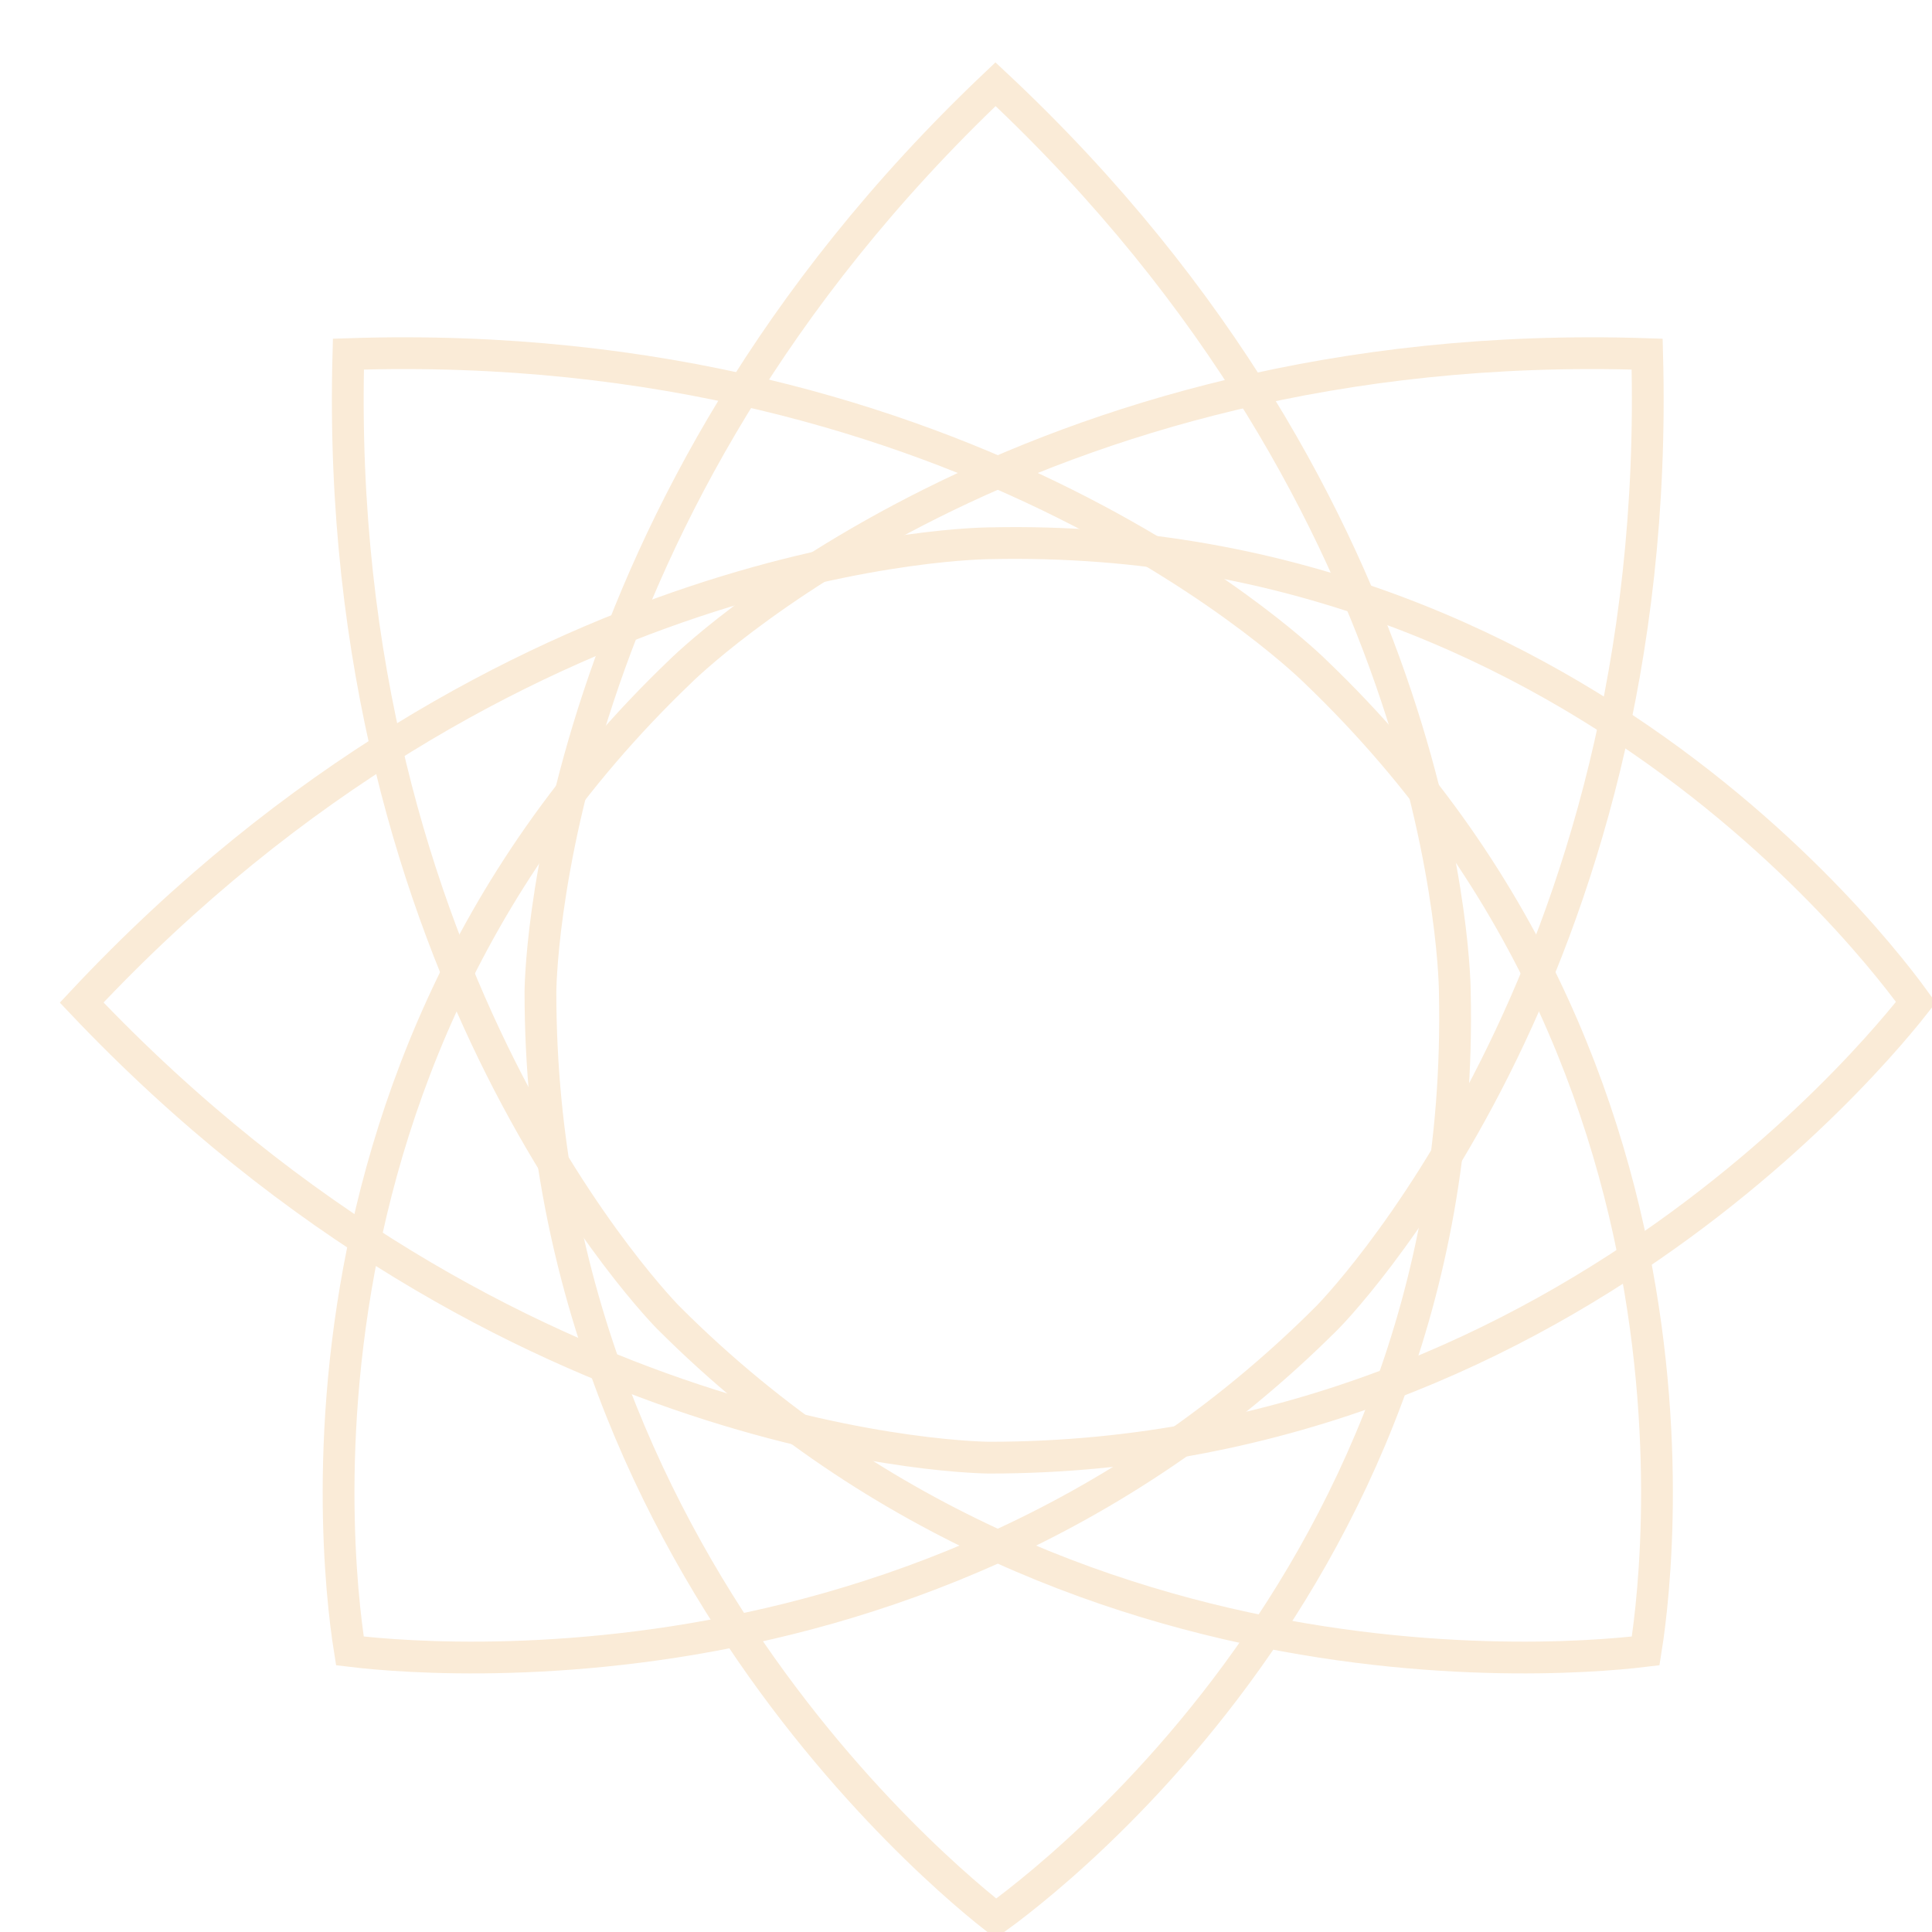 <svg width="3040" height="3040" viewBox="0 0 3040 3040" fill="none" xmlns="http://www.w3.org/2000/svg">
<g filter="url(#filter0_d_27_43)">
<path d="M1556.94 850.837L1557.2 850.837L1557.48 850.831C2039.66 840.19 2406.47 1024.34 2653.14 1211.55C2776.49 1305.17 2869.65 1399.46 2931.9 1470.26C2963.02 1505.65 2986.39 1535.14 3001.92 1555.69C3007.05 1562.48 3011.32 1568.29 3014.74 1573.02C3011.17 1577.57 3006.73 1583.15 3001.42 1589.67C2985.22 1609.52 2960.92 1638.03 2928.77 1672.3C2864.44 1740.87 2768.78 1832.4 2643.68 1923.94C2393.47 2107.04 2026.34 2289.6 1556.94 2289.61C1556.94 2289.61 1556.93 2289.61 1556.93 2289.61L1556.88 2289.6C1556.82 2289.6 1556.71 2289.6 1556.55 2289.6C1556.24 2289.6 1555.75 2289.6 1555.07 2289.59C1553.72 2289.56 1551.64 2289.52 1548.86 2289.44C1543.29 2289.26 1534.93 2288.91 1523.98 2288.21C1502.07 2286.8 1469.81 2283.96 1428.84 2278.27C1346.91 2266.87 1230.25 2244.03 1092.17 2198.25C820.346 2108.15 465.411 1929.2 128.492 1573.53C464.343 1214.55 819.286 1033.95 1091.37 943.022C1229.59 896.832 1346.45 873.781 1428.55 862.279C1469.59 856.529 1501.94 853.668 1523.9 852.245C1534.88 851.533 1543.26 851.181 1548.84 851.007C1551.62 850.92 1553.71 850.877 1555.07 850.857C1555.75 850.846 1556.24 850.841 1556.55 850.839L1556.88 850.837L1556.93 850.837L1556.94 850.837L1556.94 850.837Z" stroke="antiquewhite" stroke-width="50.005"/>
<path d="M2069.29 1052.24L2069.48 1052.43L2069.68 1052.62C2418.15 1386.05 2547.31 1775.64 2589.35 2082.43C2610.38 2235.86 2609.58 2368.41 2603.54 2462.49C2600.52 2509.52 2596.19 2546.89 2592.64 2572.4C2591.46 2580.83 2590.37 2587.96 2589.45 2593.72C2583.71 2594.42 2576.62 2595.22 2568.26 2596.07C2542.76 2598.66 2505.43 2601.64 2458.46 2603.14C2364.49 2606.14 2232.12 2603.21 2078.93 2579.49C1772.54 2532.03 1383.85 2401.52 1051.93 2069.6C1051.92 2069.6 1051.92 2069.6 1051.92 2069.6L1051.88 2069.56C1051.84 2069.52 1051.76 2069.44 1051.66 2069.33C1051.44 2069.11 1051.09 2068.76 1050.62 2068.27C1049.68 2067.3 1048.23 2065.8 1046.33 2063.77C1042.52 2059.72 1036.85 2053.56 1029.61 2045.31C1015.11 2028.82 994.303 2004 969.367 1971.01C919.491 1905.01 853.155 1806.37 787.877 1676.36C659.382 1420.45 534.945 1042.93 548.206 553.195C1039.52 536.844 1418.21 660.122 1674.9 788.22C1805.29 853.295 1904.22 919.625 1970.41 969.547C2003.5 994.505 2028.39 1015.35 2044.93 1029.87C2053.2 1037.13 2059.37 1042.81 2063.44 1046.63C2065.47 1048.54 2066.98 1049.99 2067.95 1050.93C2068.44 1051.4 2068.79 1051.75 2069.01 1051.97L2069.25 1052.2L2069.28 1052.23L2069.29 1052.24L2069.29 1052.24Z" stroke="antiquewhite" stroke-width="50.005"/>
<path d="M1070.71 1052.24L1070.52 1052.43L1070.32 1052.62C721.851 1386.05 592.69 1775.64 550.647 2082.43C529.621 2235.86 530.42 2368.41 536.463 2462.49C539.483 2509.52 543.811 2546.89 547.363 2572.4C548.536 2580.83 549.625 2587.96 550.554 2593.72C556.288 2594.42 563.376 2595.22 571.742 2596.07C597.236 2598.66 634.572 2601.64 681.543 2603.14C775.515 2606.14 907.885 2603.21 1061.07 2579.49C1367.46 2532.03 1756.15 2401.52 2088.07 2069.6C2088.08 2069.6 2088.08 2069.6 2088.08 2069.6L2088.12 2069.56C2088.16 2069.52 2088.24 2069.44 2088.34 2069.33C2088.56 2069.11 2088.91 2068.76 2089.38 2068.27C2090.32 2067.3 2091.77 2065.8 2093.67 2063.77C2097.48 2059.72 2103.15 2053.56 2110.39 2045.31C2124.89 2028.82 2145.7 2004 2170.63 1971.01C2220.51 1905.01 2286.84 1806.37 2352.12 1676.36C2480.62 1420.45 2605.06 1042.93 2591.79 553.195C2100.48 536.844 1721.79 660.122 1465.1 788.22C1334.71 853.295 1235.78 919.625 1169.59 969.547C1136.5 994.505 1111.61 1015.35 1095.07 1029.87C1086.8 1037.13 1080.63 1042.81 1076.56 1046.63C1074.53 1048.54 1073.02 1049.99 1072.05 1050.93C1071.56 1051.4 1071.21 1051.75 1070.99 1051.97L1070.75 1052.2L1070.72 1052.23L1070.71 1052.24L1070.71 1052.24Z" stroke="antiquewhite" stroke-width="50.005"/>
<path d="M2289.16 1556.94V1557.21L2289.16 1557.48C2299.8 2039.66 2115.65 2406.47 1928.44 2653.14C1834.82 2776.5 1740.53 2869.65 1669.73 2931.91C1634.34 2963.02 1604.86 2986.39 1584.31 3001.92C1577.52 3007.05 1571.7 3011.32 1566.97 3014.74C1562.43 3011.18 1556.84 3006.73 1550.33 3001.42C1530.47 2985.22 1501.97 2960.93 1467.69 2928.77C1399.12 2864.45 1307.59 2768.78 1216.05 2643.69C1032.95 2393.47 850.392 2026.35 850.389 1556.94C850.389 1556.94 850.389 1556.93 850.389 1556.93L850.389 1556.88C850.389 1556.82 850.39 1556.71 850.391 1556.56C850.393 1556.24 850.398 1555.75 850.409 1555.07C850.429 1553.72 850.472 1551.64 850.558 1548.86C850.73 1543.3 851.079 1534.94 851.785 1523.98C853.195 1502.07 856.03 1469.81 861.728 1428.85C873.126 1346.91 895.969 1230.26 941.741 1092.17C1031.84 820.348 1210.79 465.413 1566.47 128.494C1925.44 464.345 2106.05 819.288 2196.97 1091.37C2243.16 1229.59 2266.21 1346.45 2277.71 1428.55C2283.47 1469.6 2286.33 1501.94 2287.75 1523.9C2288.46 1534.88 2288.81 1543.26 2288.99 1548.84C2289.07 1551.63 2289.12 1553.71 2289.14 1555.07C2289.15 1555.75 2289.15 1556.24 2289.16 1556.56L2289.16 1556.88L2289.16 1556.93V1556.94V1556.94Z" stroke="antiquewhite" stroke-width="50.005"/>
</g>
<defs>
<filter id="filter0_d_27_43" x="85.293" y="89.295" width="2969.41" height="2969.41" filterUnits="userSpaceOnUse" color-interpolation-filters="sRGB">
<feFlood flood-opacity="0" result="BackgroundImageFix"/>
<feColorMatrix in="SourceAlpha" type="matrix" values="0 0 0 0 0 0 0 0 0 0 0 0 0 0 0 0 0 0 127 0" result="hardAlpha"/>
<feOffset dy="4"/>
<feGaussianBlur stdDeviation="4.5"/>
<feComposite in2="hardAlpha" operator="out"/>
<feColorMatrix type="matrix" values="0 0 0 0 1 0 0 0 0 1 0 0 0 0 1 0 0 0 1 0"/>
<feBlend mode="normal" in2="BackgroundImageFix" result="effect1_dropShadow_27_43"/>
<feBlend mode="normal" in="SourceGraphic" in2="effect1_dropShadow_27_43" result="shape"/>
</filter>
</defs>
</svg>
